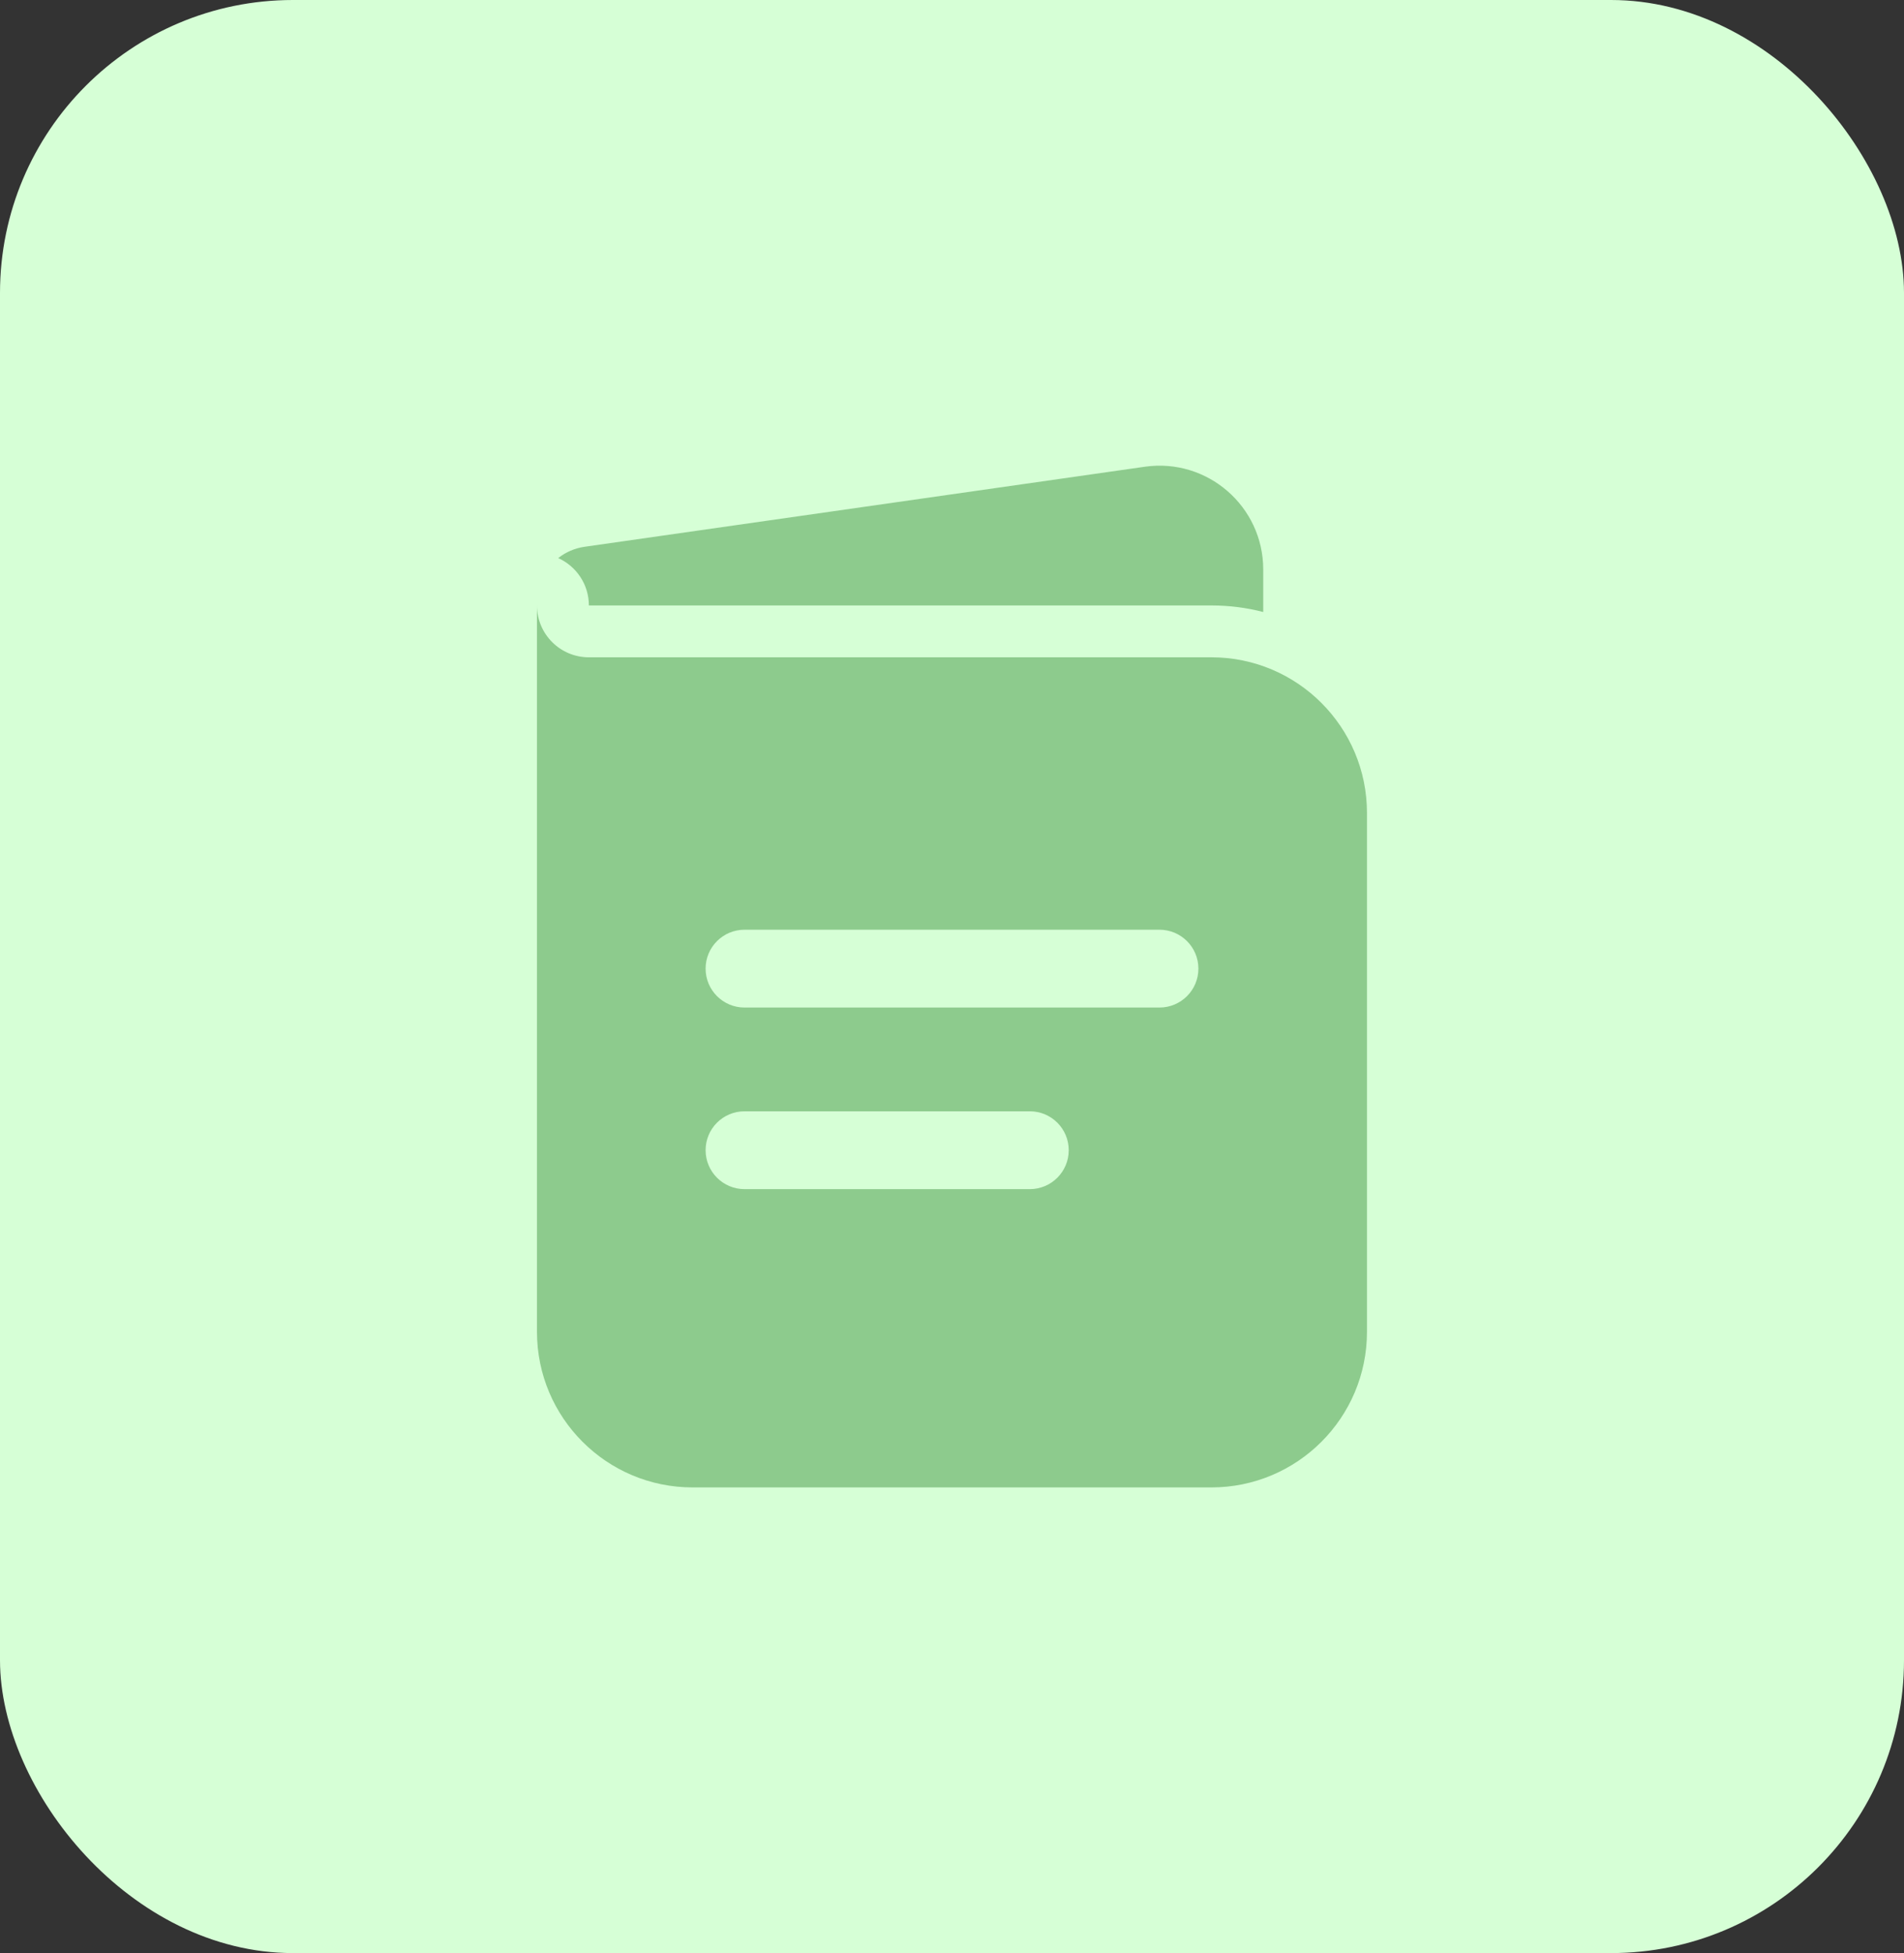 <svg width="39" height="40" viewBox="0 0 39 40" fill="none" xmlns="http://www.w3.org/2000/svg">
<rect x="0" y="0" width="39" height="40" fill="#333333" stroke="none"/>
<rect width="39" height="40" rx="6" fill="#D6FFD6"/>
<path fill-rule="evenodd" clip-rule="evenodd" d="M10.999 12.4V27.276C10.999 29.036 12.427 30.463 14.187 30.463H24.813C26.573 30.463 28 29.036 28 27.276V16.65C28 14.89 26.573 13.462 24.813 13.462H12.062C11.475 13.462 10.999 12.987 10.999 12.4ZM14.453 19.838C14.453 19.398 14.81 19.041 15.25 19.041H23.75C24.19 19.041 24.547 19.398 24.547 19.838C24.547 20.278 24.19 20.635 23.75 20.635H15.25C14.81 20.635 14.453 20.278 14.453 19.838ZM14.453 23.557C14.453 23.116 14.81 22.76 15.25 22.76H21.094C21.534 22.76 21.891 23.116 21.891 23.557C21.891 23.997 21.534 24.354 21.094 24.354H15.25C14.81 24.354 14.453 23.997 14.453 23.557Z" fill="#8DCB8D"/>
<path d="M11.434 11.43C11.804 11.596 12.062 11.968 12.062 12.4H24.812C25.179 12.4 25.535 12.446 25.875 12.534V11.663C25.875 10.369 24.729 9.376 23.449 9.559L11.976 11.198C11.772 11.227 11.586 11.309 11.434 11.43Z" fill="#8DCB8D"/>
</svg>

